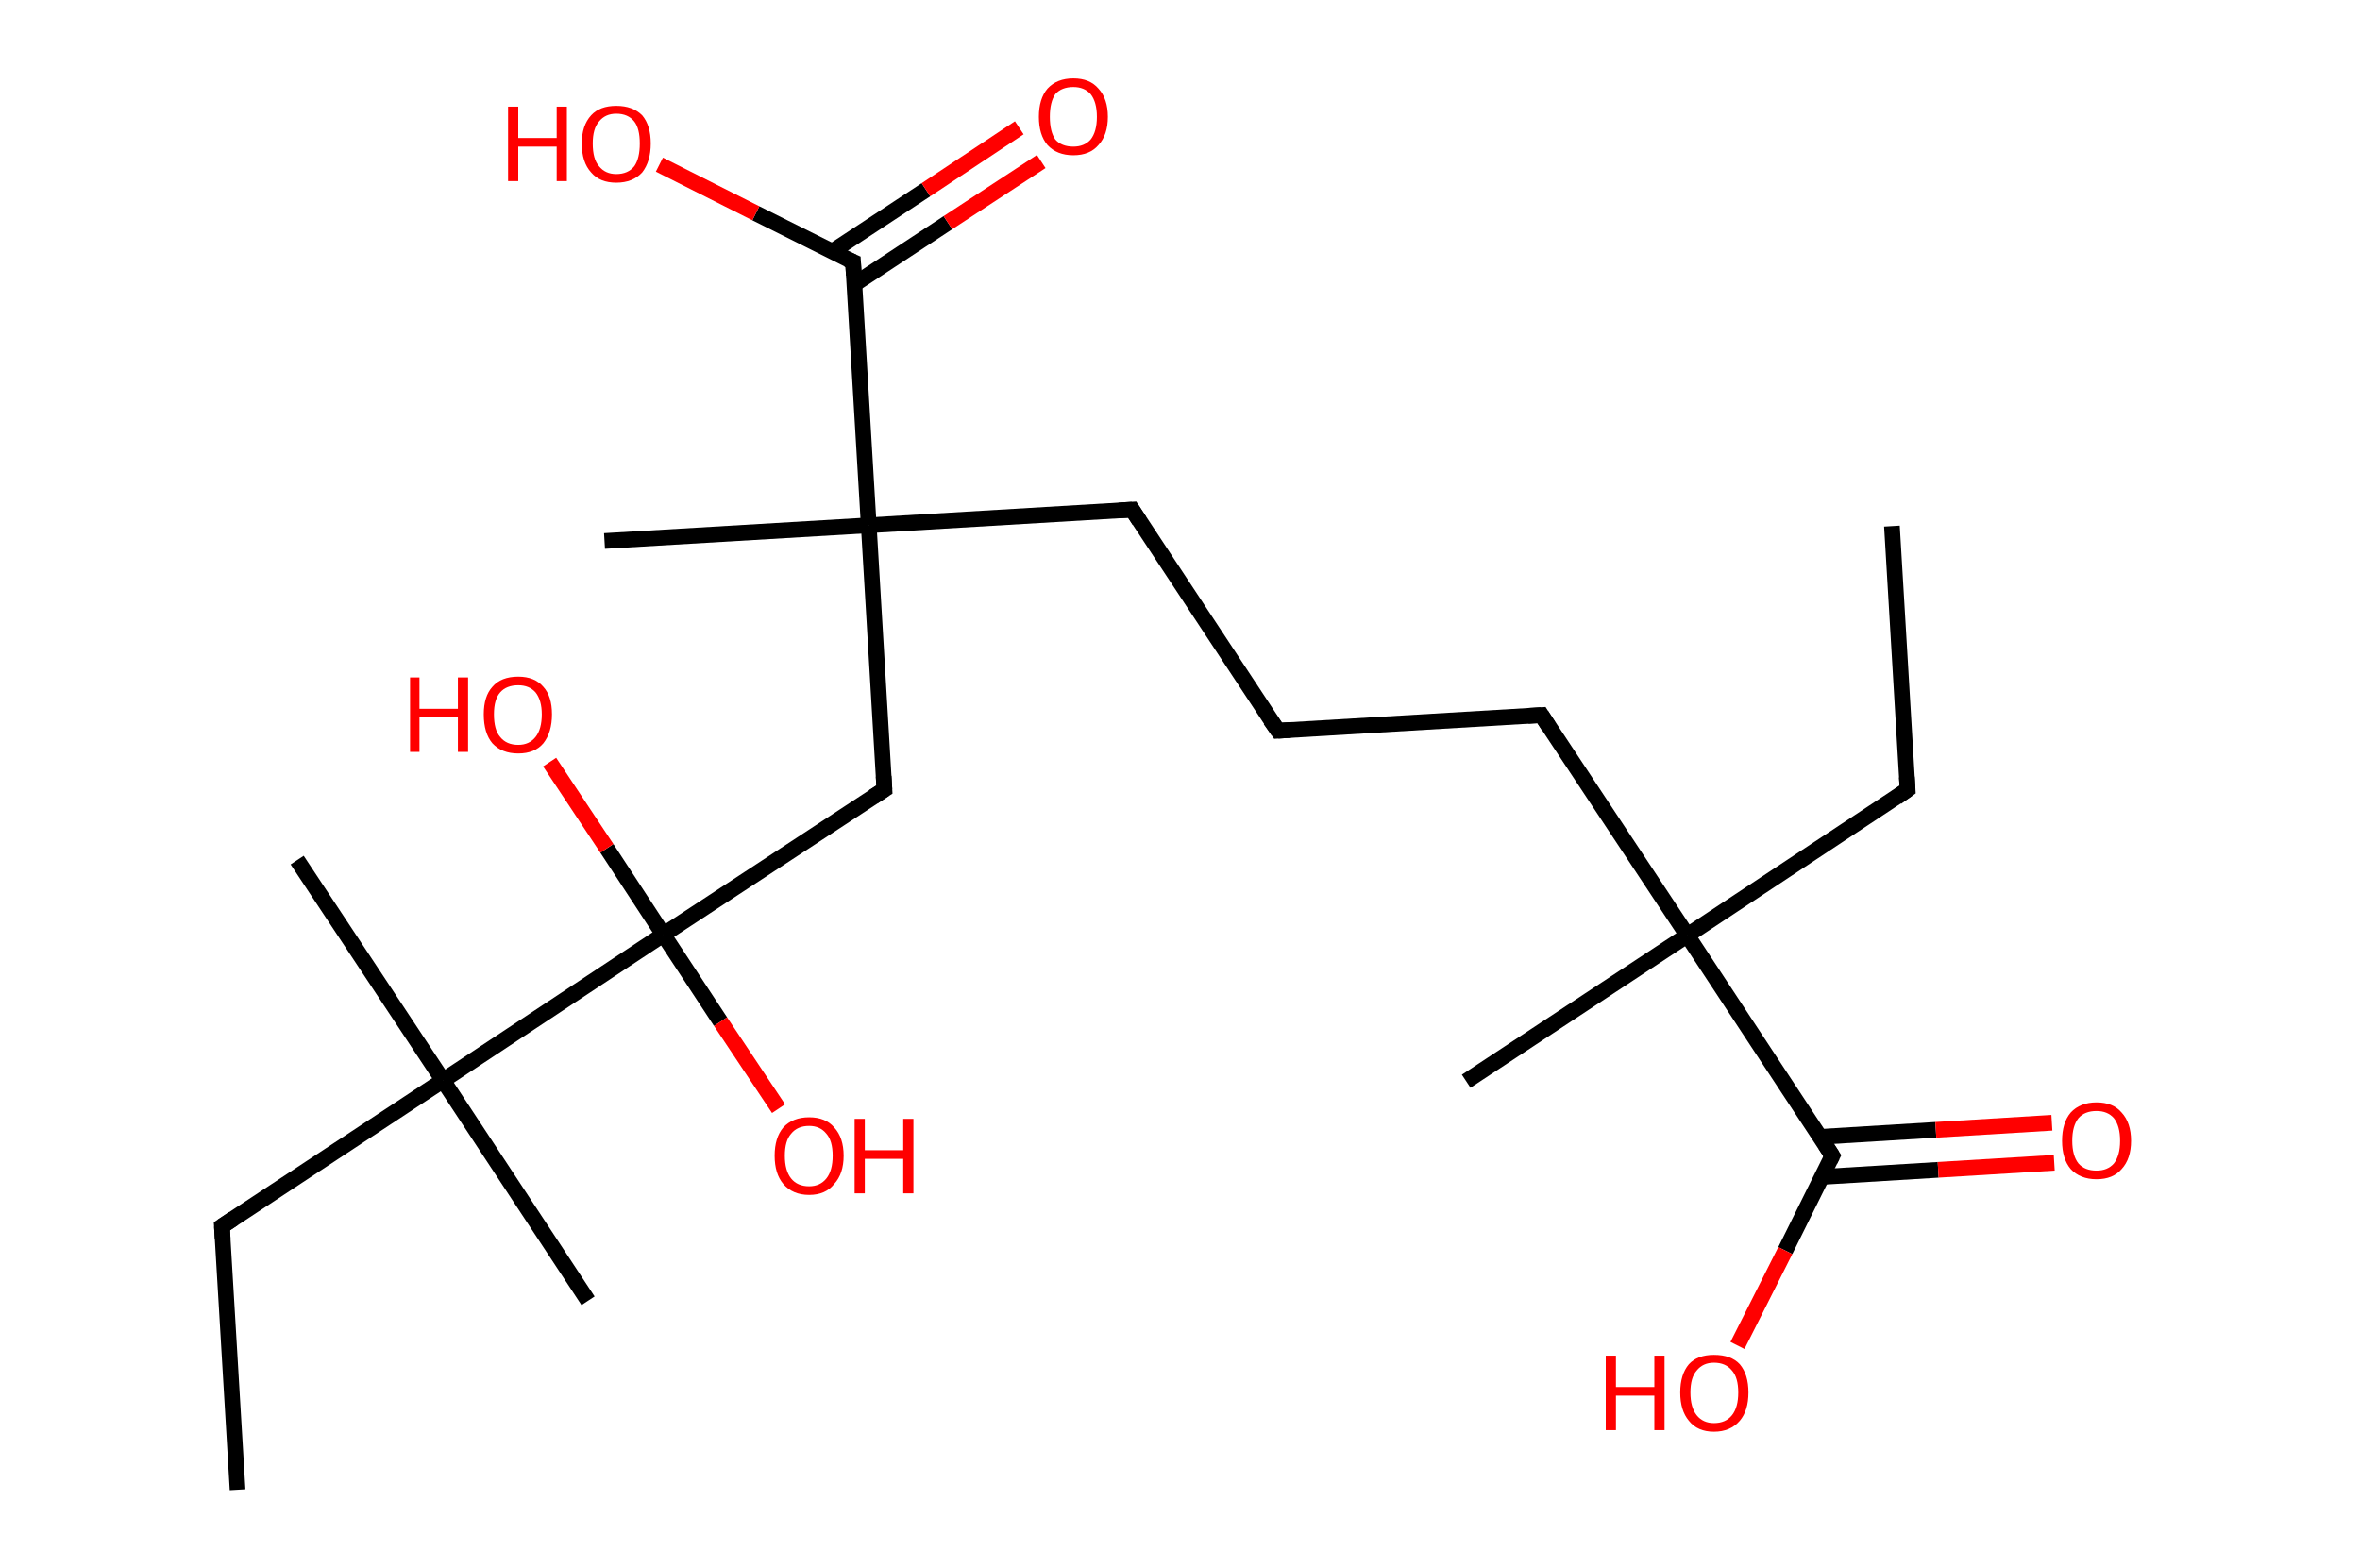 <?xml version='1.0' encoding='ASCII' standalone='yes'?>
<svg xmlns="http://www.w3.org/2000/svg" xmlns:rdkit="http://www.rdkit.org/xml" xmlns:xlink="http://www.w3.org/1999/xlink" version="1.1" baseProfile="full" xml:space="preserve" width="301px" height="200px" viewBox="0 0 301 200">
<!-- END OF HEADER -->
<rect style="opacity:1.0;fill:#FFFFFF;stroke:none" width="301.0" height="200.0" x="0.0" y="0.0"> </rect>
<path class="bond-0 atom-0 atom-1" d="M 241.3,67.1 L 243.3,100.7" style="fill:none;fill-rule:evenodd;stroke:#000000;stroke-width:2.0px;stroke-linecap:butt;stroke-linejoin:miter;stroke-opacity:1"/>
<path class="bond-1 atom-1 atom-2" d="M 243.3,100.7 L 215.2,119.3" style="fill:none;fill-rule:evenodd;stroke:#000000;stroke-width:2.0px;stroke-linecap:butt;stroke-linejoin:miter;stroke-opacity:1"/>
<path class="bond-2 atom-2 atom-3" d="M 215.2,119.3 L 187.0,137.9" style="fill:none;fill-rule:evenodd;stroke:#000000;stroke-width:2.0px;stroke-linecap:butt;stroke-linejoin:miter;stroke-opacity:1"/>
<path class="bond-3 atom-2 atom-4" d="M 215.2,119.3 L 196.6,91.2" style="fill:none;fill-rule:evenodd;stroke:#000000;stroke-width:2.0px;stroke-linecap:butt;stroke-linejoin:miter;stroke-opacity:1"/>
<path class="bond-4 atom-4 atom-5" d="M 196.6,91.2 L 163.0,93.2" style="fill:none;fill-rule:evenodd;stroke:#000000;stroke-width:2.0px;stroke-linecap:butt;stroke-linejoin:miter;stroke-opacity:1"/>
<path class="bond-5 atom-5 atom-6" d="M 163.0,93.2 L 144.4,65.0" style="fill:none;fill-rule:evenodd;stroke:#000000;stroke-width:2.0px;stroke-linecap:butt;stroke-linejoin:miter;stroke-opacity:1"/>
<path class="bond-6 atom-6 atom-7" d="M 144.4,65.0 L 110.8,67.0" style="fill:none;fill-rule:evenodd;stroke:#000000;stroke-width:2.0px;stroke-linecap:butt;stroke-linejoin:miter;stroke-opacity:1"/>
<path class="bond-7 atom-7 atom-8" d="M 110.8,67.0 L 77.1,69.0" style="fill:none;fill-rule:evenodd;stroke:#000000;stroke-width:2.0px;stroke-linecap:butt;stroke-linejoin:miter;stroke-opacity:1"/>
<path class="bond-8 atom-7 atom-9" d="M 110.8,67.0 L 112.8,100.7" style="fill:none;fill-rule:evenodd;stroke:#000000;stroke-width:2.0px;stroke-linecap:butt;stroke-linejoin:miter;stroke-opacity:1"/>
<path class="bond-9 atom-9 atom-10" d="M 112.8,100.7 L 84.6,119.2" style="fill:none;fill-rule:evenodd;stroke:#000000;stroke-width:2.0px;stroke-linecap:butt;stroke-linejoin:miter;stroke-opacity:1"/>
<path class="bond-10 atom-10 atom-11" d="M 84.6,119.2 L 91.9,130.3" style="fill:none;fill-rule:evenodd;stroke:#000000;stroke-width:2.0px;stroke-linecap:butt;stroke-linejoin:miter;stroke-opacity:1"/>
<path class="bond-10 atom-10 atom-11" d="M 91.9,130.3 L 99.3,141.4" style="fill:none;fill-rule:evenodd;stroke:#FF0000;stroke-width:2.0px;stroke-linecap:butt;stroke-linejoin:miter;stroke-opacity:1"/>
<path class="bond-11 atom-10 atom-12" d="M 84.6,119.2 L 77.4,108.2" style="fill:none;fill-rule:evenodd;stroke:#000000;stroke-width:2.0px;stroke-linecap:butt;stroke-linejoin:miter;stroke-opacity:1"/>
<path class="bond-11 atom-10 atom-12" d="M 77.4,108.2 L 70.1,97.2" style="fill:none;fill-rule:evenodd;stroke:#FF0000;stroke-width:2.0px;stroke-linecap:butt;stroke-linejoin:miter;stroke-opacity:1"/>
<path class="bond-12 atom-10 atom-13" d="M 84.6,119.2 L 56.5,137.8" style="fill:none;fill-rule:evenodd;stroke:#000000;stroke-width:2.0px;stroke-linecap:butt;stroke-linejoin:miter;stroke-opacity:1"/>
<path class="bond-13 atom-13 atom-14" d="M 56.5,137.8 L 37.9,109.7" style="fill:none;fill-rule:evenodd;stroke:#000000;stroke-width:2.0px;stroke-linecap:butt;stroke-linejoin:miter;stroke-opacity:1"/>
<path class="bond-14 atom-13 atom-15" d="M 56.5,137.8 L 75.0,165.9" style="fill:none;fill-rule:evenodd;stroke:#000000;stroke-width:2.0px;stroke-linecap:butt;stroke-linejoin:miter;stroke-opacity:1"/>
<path class="bond-15 atom-13 atom-16" d="M 56.5,137.8 L 28.3,156.4" style="fill:none;fill-rule:evenodd;stroke:#000000;stroke-width:2.0px;stroke-linecap:butt;stroke-linejoin:miter;stroke-opacity:1"/>
<path class="bond-16 atom-16 atom-17" d="M 28.3,156.4 L 30.3,190.0" style="fill:none;fill-rule:evenodd;stroke:#000000;stroke-width:2.0px;stroke-linecap:butt;stroke-linejoin:miter;stroke-opacity:1"/>
<path class="bond-17 atom-7 atom-18" d="M 110.8,67.0 L 108.8,33.4" style="fill:none;fill-rule:evenodd;stroke:#000000;stroke-width:2.0px;stroke-linecap:butt;stroke-linejoin:miter;stroke-opacity:1"/>
<path class="bond-18 atom-18 atom-19" d="M 108.9,36.3 L 120.9,28.4" style="fill:none;fill-rule:evenodd;stroke:#000000;stroke-width:2.0px;stroke-linecap:butt;stroke-linejoin:miter;stroke-opacity:1"/>
<path class="bond-18 atom-18 atom-19" d="M 120.9,28.4 L 132.8,20.6" style="fill:none;fill-rule:evenodd;stroke:#FF0000;stroke-width:2.0px;stroke-linecap:butt;stroke-linejoin:miter;stroke-opacity:1"/>
<path class="bond-18 atom-18 atom-19" d="M 106.1,32.1 L 118.1,24.2" style="fill:none;fill-rule:evenodd;stroke:#000000;stroke-width:2.0px;stroke-linecap:butt;stroke-linejoin:miter;stroke-opacity:1"/>
<path class="bond-18 atom-18 atom-19" d="M 118.1,24.2 L 130.0,16.3" style="fill:none;fill-rule:evenodd;stroke:#FF0000;stroke-width:2.0px;stroke-linecap:butt;stroke-linejoin:miter;stroke-opacity:1"/>
<path class="bond-19 atom-18 atom-20" d="M 108.8,33.4 L 96.4,27.2" style="fill:none;fill-rule:evenodd;stroke:#000000;stroke-width:2.0px;stroke-linecap:butt;stroke-linejoin:miter;stroke-opacity:1"/>
<path class="bond-19 atom-18 atom-20" d="M 96.4,27.2 L 84.1,21.0" style="fill:none;fill-rule:evenodd;stroke:#FF0000;stroke-width:2.0px;stroke-linecap:butt;stroke-linejoin:miter;stroke-opacity:1"/>
<path class="bond-20 atom-2 atom-21" d="M 215.2,119.3 L 233.7,147.4" style="fill:none;fill-rule:evenodd;stroke:#000000;stroke-width:2.0px;stroke-linecap:butt;stroke-linejoin:miter;stroke-opacity:1"/>
<path class="bond-21 atom-21 atom-22" d="M 232.4,150.1 L 247.2,149.2" style="fill:none;fill-rule:evenodd;stroke:#000000;stroke-width:2.0px;stroke-linecap:butt;stroke-linejoin:miter;stroke-opacity:1"/>
<path class="bond-21 atom-21 atom-22" d="M 247.2,149.2 L 262.0,148.3" style="fill:none;fill-rule:evenodd;stroke:#FF0000;stroke-width:2.0px;stroke-linecap:butt;stroke-linejoin:miter;stroke-opacity:1"/>
<path class="bond-21 atom-21 atom-22" d="M 232.1,145.0 L 246.9,144.1" style="fill:none;fill-rule:evenodd;stroke:#000000;stroke-width:2.0px;stroke-linecap:butt;stroke-linejoin:miter;stroke-opacity:1"/>
<path class="bond-21 atom-21 atom-22" d="M 246.9,144.1 L 261.7,143.2" style="fill:none;fill-rule:evenodd;stroke:#FF0000;stroke-width:2.0px;stroke-linecap:butt;stroke-linejoin:miter;stroke-opacity:1"/>
<path class="bond-22 atom-21 atom-23" d="M 233.7,147.4 L 227.7,159.5" style="fill:none;fill-rule:evenodd;stroke:#000000;stroke-width:2.0px;stroke-linecap:butt;stroke-linejoin:miter;stroke-opacity:1"/>
<path class="bond-22 atom-21 atom-23" d="M 227.7,159.5 L 221.6,171.6" style="fill:none;fill-rule:evenodd;stroke:#FF0000;stroke-width:2.0px;stroke-linecap:butt;stroke-linejoin:miter;stroke-opacity:1"/>
<path d="M 243.2,99.1 L 243.3,100.7 L 241.9,101.7" style="fill:none;stroke:#000000;stroke-width:2.0px;stroke-linecap:butt;stroke-linejoin:miter;stroke-opacity:1;"/>
<path d="M 197.5,92.6 L 196.6,91.2 L 194.9,91.3" style="fill:none;stroke:#000000;stroke-width:2.0px;stroke-linecap:butt;stroke-linejoin:miter;stroke-opacity:1;"/>
<path d="M 164.6,93.1 L 163.0,93.2 L 162.0,91.8" style="fill:none;stroke:#000000;stroke-width:2.0px;stroke-linecap:butt;stroke-linejoin:miter;stroke-opacity:1;"/>
<path d="M 145.3,66.4 L 144.4,65.0 L 142.7,65.1" style="fill:none;stroke:#000000;stroke-width:2.0px;stroke-linecap:butt;stroke-linejoin:miter;stroke-opacity:1;"/>
<path d="M 112.7,99.0 L 112.8,100.7 L 111.4,101.6" style="fill:none;stroke:#000000;stroke-width:2.0px;stroke-linecap:butt;stroke-linejoin:miter;stroke-opacity:1;"/>
<path d="M 29.8,155.4 L 28.3,156.4 L 28.4,158.0" style="fill:none;stroke:#000000;stroke-width:2.0px;stroke-linecap:butt;stroke-linejoin:miter;stroke-opacity:1;"/>
<path d="M 108.9,35.1 L 108.8,33.4 L 108.1,33.1" style="fill:none;stroke:#000000;stroke-width:2.0px;stroke-linecap:butt;stroke-linejoin:miter;stroke-opacity:1;"/>
<path d="M 232.8,146.0 L 233.7,147.4 L 233.4,148.0" style="fill:none;stroke:#000000;stroke-width:2.0px;stroke-linecap:butt;stroke-linejoin:miter;stroke-opacity:1;"/>
<path class="atom-11" d="M 98.8 147.4 Q 98.8 145.1, 99.9 143.8 Q 101.1 142.5, 103.2 142.5 Q 105.3 142.5, 106.4 143.8 Q 107.6 145.1, 107.6 147.4 Q 107.6 149.7, 106.4 151.0 Q 105.3 152.4, 103.2 152.4 Q 101.1 152.4, 99.9 151.0 Q 98.8 149.7, 98.8 147.4 M 103.2 151.3 Q 104.6 151.3, 105.4 150.3 Q 106.2 149.3, 106.2 147.4 Q 106.2 145.5, 105.4 144.6 Q 104.6 143.6, 103.2 143.6 Q 101.7 143.6, 100.9 144.6 Q 100.1 145.5, 100.1 147.4 Q 100.1 149.3, 100.9 150.3 Q 101.7 151.3, 103.2 151.3 " fill="#FF0000"/>
<path class="atom-11" d="M 109.0 142.7 L 110.3 142.7 L 110.3 146.7 L 115.2 146.7 L 115.2 142.7 L 116.5 142.7 L 116.5 152.2 L 115.2 152.2 L 115.2 147.8 L 110.3 147.8 L 110.3 152.2 L 109.0 152.2 L 109.0 142.7 " fill="#FF0000"/>
<path class="atom-12" d="M 52.3 86.4 L 53.5 86.4 L 53.5 90.4 L 58.4 90.4 L 58.4 86.4 L 59.7 86.4 L 59.7 95.9 L 58.4 95.9 L 58.4 91.5 L 53.5 91.5 L 53.5 95.9 L 52.3 95.9 L 52.3 86.4 " fill="#FF0000"/>
<path class="atom-12" d="M 61.7 91.1 Q 61.7 88.8, 62.8 87.6 Q 63.9 86.3, 66.1 86.3 Q 68.2 86.3, 69.3 87.6 Q 70.4 88.8, 70.4 91.1 Q 70.4 93.4, 69.3 94.8 Q 68.2 96.1, 66.1 96.1 Q 64.0 96.1, 62.8 94.8 Q 61.7 93.5, 61.7 91.1 M 66.1 95.0 Q 67.5 95.0, 68.3 94.0 Q 69.1 93.0, 69.1 91.1 Q 69.1 89.3, 68.3 88.3 Q 67.5 87.4, 66.1 87.4 Q 64.6 87.4, 63.8 88.3 Q 63.0 89.2, 63.0 91.1 Q 63.0 93.1, 63.8 94.0 Q 64.6 95.0, 66.1 95.0 " fill="#FF0000"/>
<path class="atom-19" d="M 132.5 14.9 Q 132.5 12.6, 133.6 11.3 Q 134.8 10.0, 136.9 10.0 Q 139.0 10.0, 140.1 11.3 Q 141.3 12.6, 141.3 14.9 Q 141.3 17.2, 140.1 18.5 Q 139.0 19.8, 136.9 19.8 Q 134.8 19.8, 133.6 18.5 Q 132.5 17.2, 132.5 14.9 M 136.9 18.7 Q 138.3 18.7, 139.1 17.8 Q 139.9 16.8, 139.9 14.9 Q 139.9 13.0, 139.1 12.0 Q 138.3 11.1, 136.9 11.1 Q 135.4 11.1, 134.6 12.0 Q 133.9 13.0, 133.9 14.9 Q 133.9 16.8, 134.6 17.8 Q 135.4 18.7, 136.9 18.7 " fill="#FF0000"/>
<path class="atom-20" d="M 64.8 13.6 L 66.1 13.6 L 66.1 17.6 L 71.0 17.6 L 71.0 13.6 L 72.3 13.6 L 72.3 23.1 L 71.0 23.1 L 71.0 18.7 L 66.1 18.7 L 66.1 23.1 L 64.8 23.1 L 64.8 13.6 " fill="#FF0000"/>
<path class="atom-20" d="M 74.2 18.3 Q 74.2 16.0, 75.4 14.7 Q 76.5 13.5, 78.6 13.5 Q 80.7 13.5, 81.9 14.7 Q 83.0 16.0, 83.0 18.3 Q 83.0 20.6, 81.9 22.0 Q 80.7 23.3, 78.6 23.3 Q 76.5 23.3, 75.4 22.0 Q 74.2 20.7, 74.2 18.3 M 78.6 22.2 Q 80.1 22.2, 80.9 21.2 Q 81.6 20.2, 81.6 18.3 Q 81.6 16.4, 80.9 15.5 Q 80.1 14.5, 78.6 14.5 Q 77.2 14.5, 76.4 15.5 Q 75.6 16.4, 75.6 18.3 Q 75.6 20.3, 76.4 21.2 Q 77.2 22.2, 78.6 22.2 " fill="#FF0000"/>
<path class="atom-22" d="M 263.0 145.5 Q 263.0 143.2, 264.1 141.9 Q 265.3 140.6, 267.4 140.6 Q 269.5 140.6, 270.6 141.9 Q 271.8 143.2, 271.8 145.5 Q 271.8 147.8, 270.6 149.1 Q 269.5 150.4, 267.4 150.4 Q 265.3 150.4, 264.1 149.1 Q 263.0 147.8, 263.0 145.5 M 267.4 149.3 Q 268.8 149.3, 269.6 148.4 Q 270.4 147.4, 270.4 145.5 Q 270.4 143.6, 269.6 142.6 Q 268.8 141.7, 267.4 141.7 Q 265.9 141.7, 265.1 142.6 Q 264.3 143.6, 264.3 145.5 Q 264.3 147.4, 265.1 148.4 Q 265.9 149.3, 267.4 149.3 " fill="#FF0000"/>
<path class="atom-23" d="M 204.8 172.9 L 206.1 172.9 L 206.1 176.9 L 211.0 176.9 L 211.0 172.9 L 212.3 172.9 L 212.3 182.4 L 211.0 182.4 L 211.0 178.0 L 206.1 178.0 L 206.1 182.4 L 204.8 182.4 L 204.8 172.9 " fill="#FF0000"/>
<path class="atom-23" d="M 214.3 177.6 Q 214.3 175.3, 215.4 174.0 Q 216.5 172.8, 218.6 172.8 Q 220.8 172.8, 221.9 174.0 Q 223.0 175.3, 223.0 177.6 Q 223.0 179.9, 221.9 181.2 Q 220.7 182.6, 218.6 182.6 Q 216.5 182.6, 215.4 181.2 Q 214.3 179.9, 214.3 177.6 M 218.6 181.5 Q 220.1 181.5, 220.9 180.5 Q 221.7 179.5, 221.7 177.6 Q 221.7 175.7, 220.9 174.8 Q 220.1 173.8, 218.6 173.8 Q 217.2 173.8, 216.4 174.8 Q 215.6 175.7, 215.6 177.6 Q 215.6 179.5, 216.4 180.5 Q 217.2 181.5, 218.6 181.5 " fill="#FF0000"/>
</svg>

